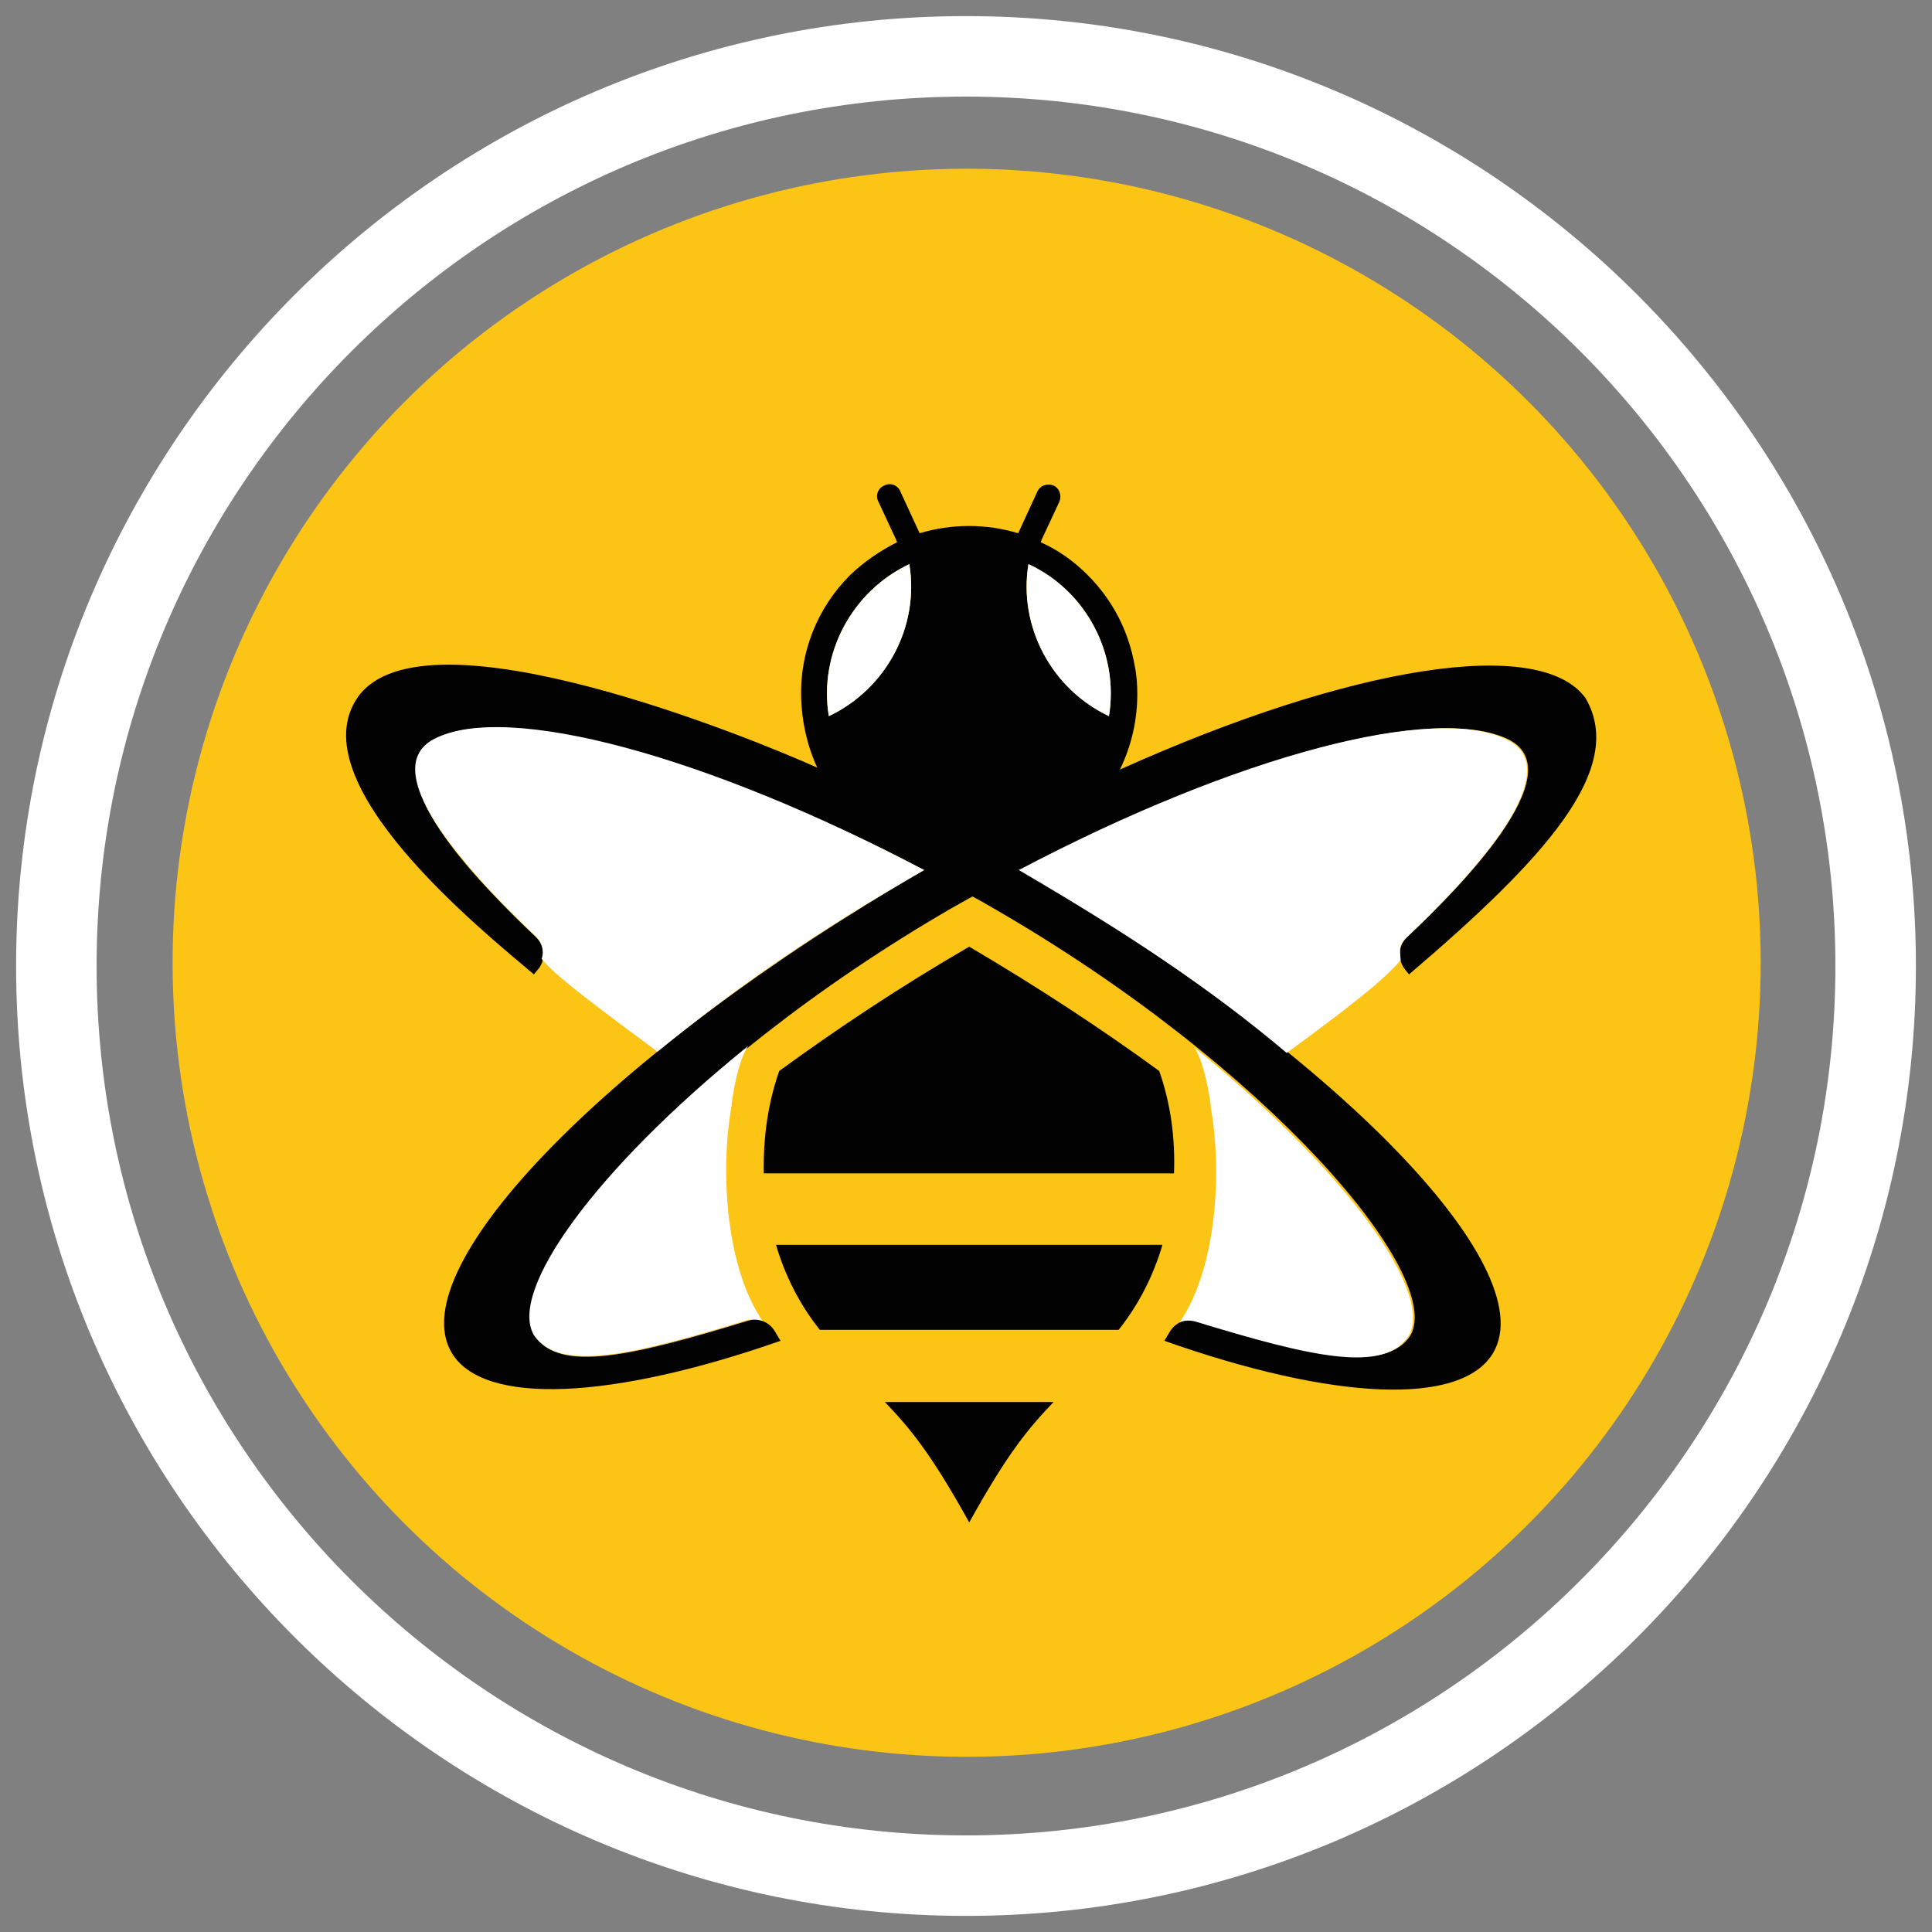 <svg version="1.1" id="Ebene_1" xmlns="http://www.w3.org/2000/svg" x="0" y="0" viewBox="0 0 300 300" xml:space="preserve"><rect x="0" y="0" width="300" height="300" fill="#808080" stroke="none"/><style>.st2{fill:#020203}</style><circle cx="150.1" cy="149.5" r="123.3" fill-rule="evenodd" clip-rule="evenodd" fill="#fcc415"/><path d="M150 297.5C68.7 297.5 2.5 231.3 2.5 150S68.7 2.5 150 2.5 297.5 68.7 297.5 150 231.3 297.5 150 297.5zM150 15C75.5 15 15 75.5 15 150s60.6 135 135 135 135-60.6 135-135S224.5 15 150 15z" fill="#fff"/><path class="st2" d="M120.5 193.3c1.4 4.8 3.7 9.3 6.8 13.2h46.4c3.1-3.9 5.4-8.4 6.8-13.2h-60zm30 43.1c6-10.8 9.1-14.5 13.1-18.7h-26.2c4 4.2 7.1 7.9 13.1 18.7zm29.5-70.1c-8.9-6.5-18.8-13-29.5-19.3-10.7 6.2-20.6 12.8-29.5 19.3-1.8 5.1-2.5 10.5-2.4 15.9h63.7c.2-5.4-.5-10.8-2.3-15.9z"/><path class="st2" d="M218.5 145.5c-1.5 1.4-1.5 3.7-.2 5.2l.5.6c21.1-18 33.8-31.9 27.4-42.9-7-9.7-36.3-5.1-72.3 11.1 1.8-3.7 2.7-7.7 2.7-11.7 0-1.5-.1-3-.4-4.4-.9-5.2-3.3-10.1-7.3-14.1-2.2-2.2-4.6-3.9-7.3-5.1l.1-.3 2.8-6c.4-1 0-2.1-.9-2.5-1-.4-2.1 0-2.5.9l-3 6.5c-5-1.5-10.3-1.5-15.3 0l-3-6.5c-.4-1-1.6-1.4-2.5-.9-1 .4-1.4 1.6-.9 2.5l2.7 5.8.2.5c-2.6 1.3-5.1 3-7.3 5.1-5.2 5.2-7.8 12.1-7.6 19 .1 3.7.9 7.4 2.5 10.9-9.3-4.2-60.9-25.5-71.3-11-9.4 13.3 19.5 36.5 27.3 43.1l.5-.6c1.4-1.5 1.3-3.8-.2-5.2-3.8-3.6-9.8-9.5-13.9-15.2-5.5-7.6-5.6-12-3-14.5 8.2-7.7 38.7 2.5 48.2 6.1 9.1 3.5 18.9 7.9 29 13.2-48.4 28-81.2 61.5-73.4 74.9 4.9 8.4 25.1 7.3 51.1-1.8l-.9-1.5c-.9-1.5-2.6-2.1-4.2-1.6-18 5.5-29.2 8.1-33.1 2.3-5.4-9.4 22.1-41.7 64.8-66.4l3.2-1.8c1.1.6 2.2 1.2 3.2 1.8 42.7 24.6 70.2 57 64.8 66.4-3.9 5.8-15.1 3.2-33.1-2.3-1.6-.5-3.3.2-4.2 1.6l-.9 1.5c26 9.2 46.2 10.3 51.1 1.8 7.7-13.4-25.1-46.9-73.4-74.9 34-17.9 64.7-25.9 75.9-20.2 9.8 5.2-7.9 23.1-15.9 30.6zm-89.8-34.3c-1.6-9.7 3.6-19.4 12.5-23.6 1.6 9.7-3.6 19.4-12.5 23.6zm43.5 0c-8.9-4.2-14.1-13.9-12.5-23.6 8.9 4.1 14.1 13.8 12.5 23.6z"/><path d="M128.7 111.2c-1.6-9.7 3.6-19.4 12.5-23.6 1.6 9.7-3.6 19.4-12.5 23.6zm90 96.3c-3.9 5.8-15.1 3.2-33.1-2.3-.8-.2-1.6-.2-2.4.1 5.5-8 6.7-22.7 4.8-33.4V171.6c-.6-4.2-1.5-7.5-2.6-9 23.9 19.4 37.3 38.2 33.3 44.9zM84.1 148.9s.8-1.9-1-3.6c-8-7.6-25.7-25.5-15.6-30.6 11.2-5.7 42 2.5 76 20.4-17.2 9.9-29 18.1-41.4 28.2-13.7-10.1-16.2-12.3-18-14.4zm115.7 14.6c-12.1-10.2-24.5-18.4-41.6-28.4 34-17.9 64.7-25.9 75.9-20.2 10.1 5.1-7.6 23-15.6 30.6-1.4 1.3-1.1 2-1 3.6-1.9 2.1-4 4.4-17.7 14.4zm-83.6-1.1c-1.1 1.5-2 4.8-2.6 9v.3c-1.9 10.7-.7 25.4 4.8 33.4-.7-.3-1.6-.3-2.4-.1-18 5.5-29.2 8.1-33.1 2.3-4-6.8 9.4-25.6 33.3-44.9zm56-51.2c-8.9-4.2-14.1-13.9-12.5-23.6 8.9 4.1 14.1 13.9 12.5 23.6z" fill-rule="evenodd" clip-rule="evenodd" fill="#fff"/></svg>